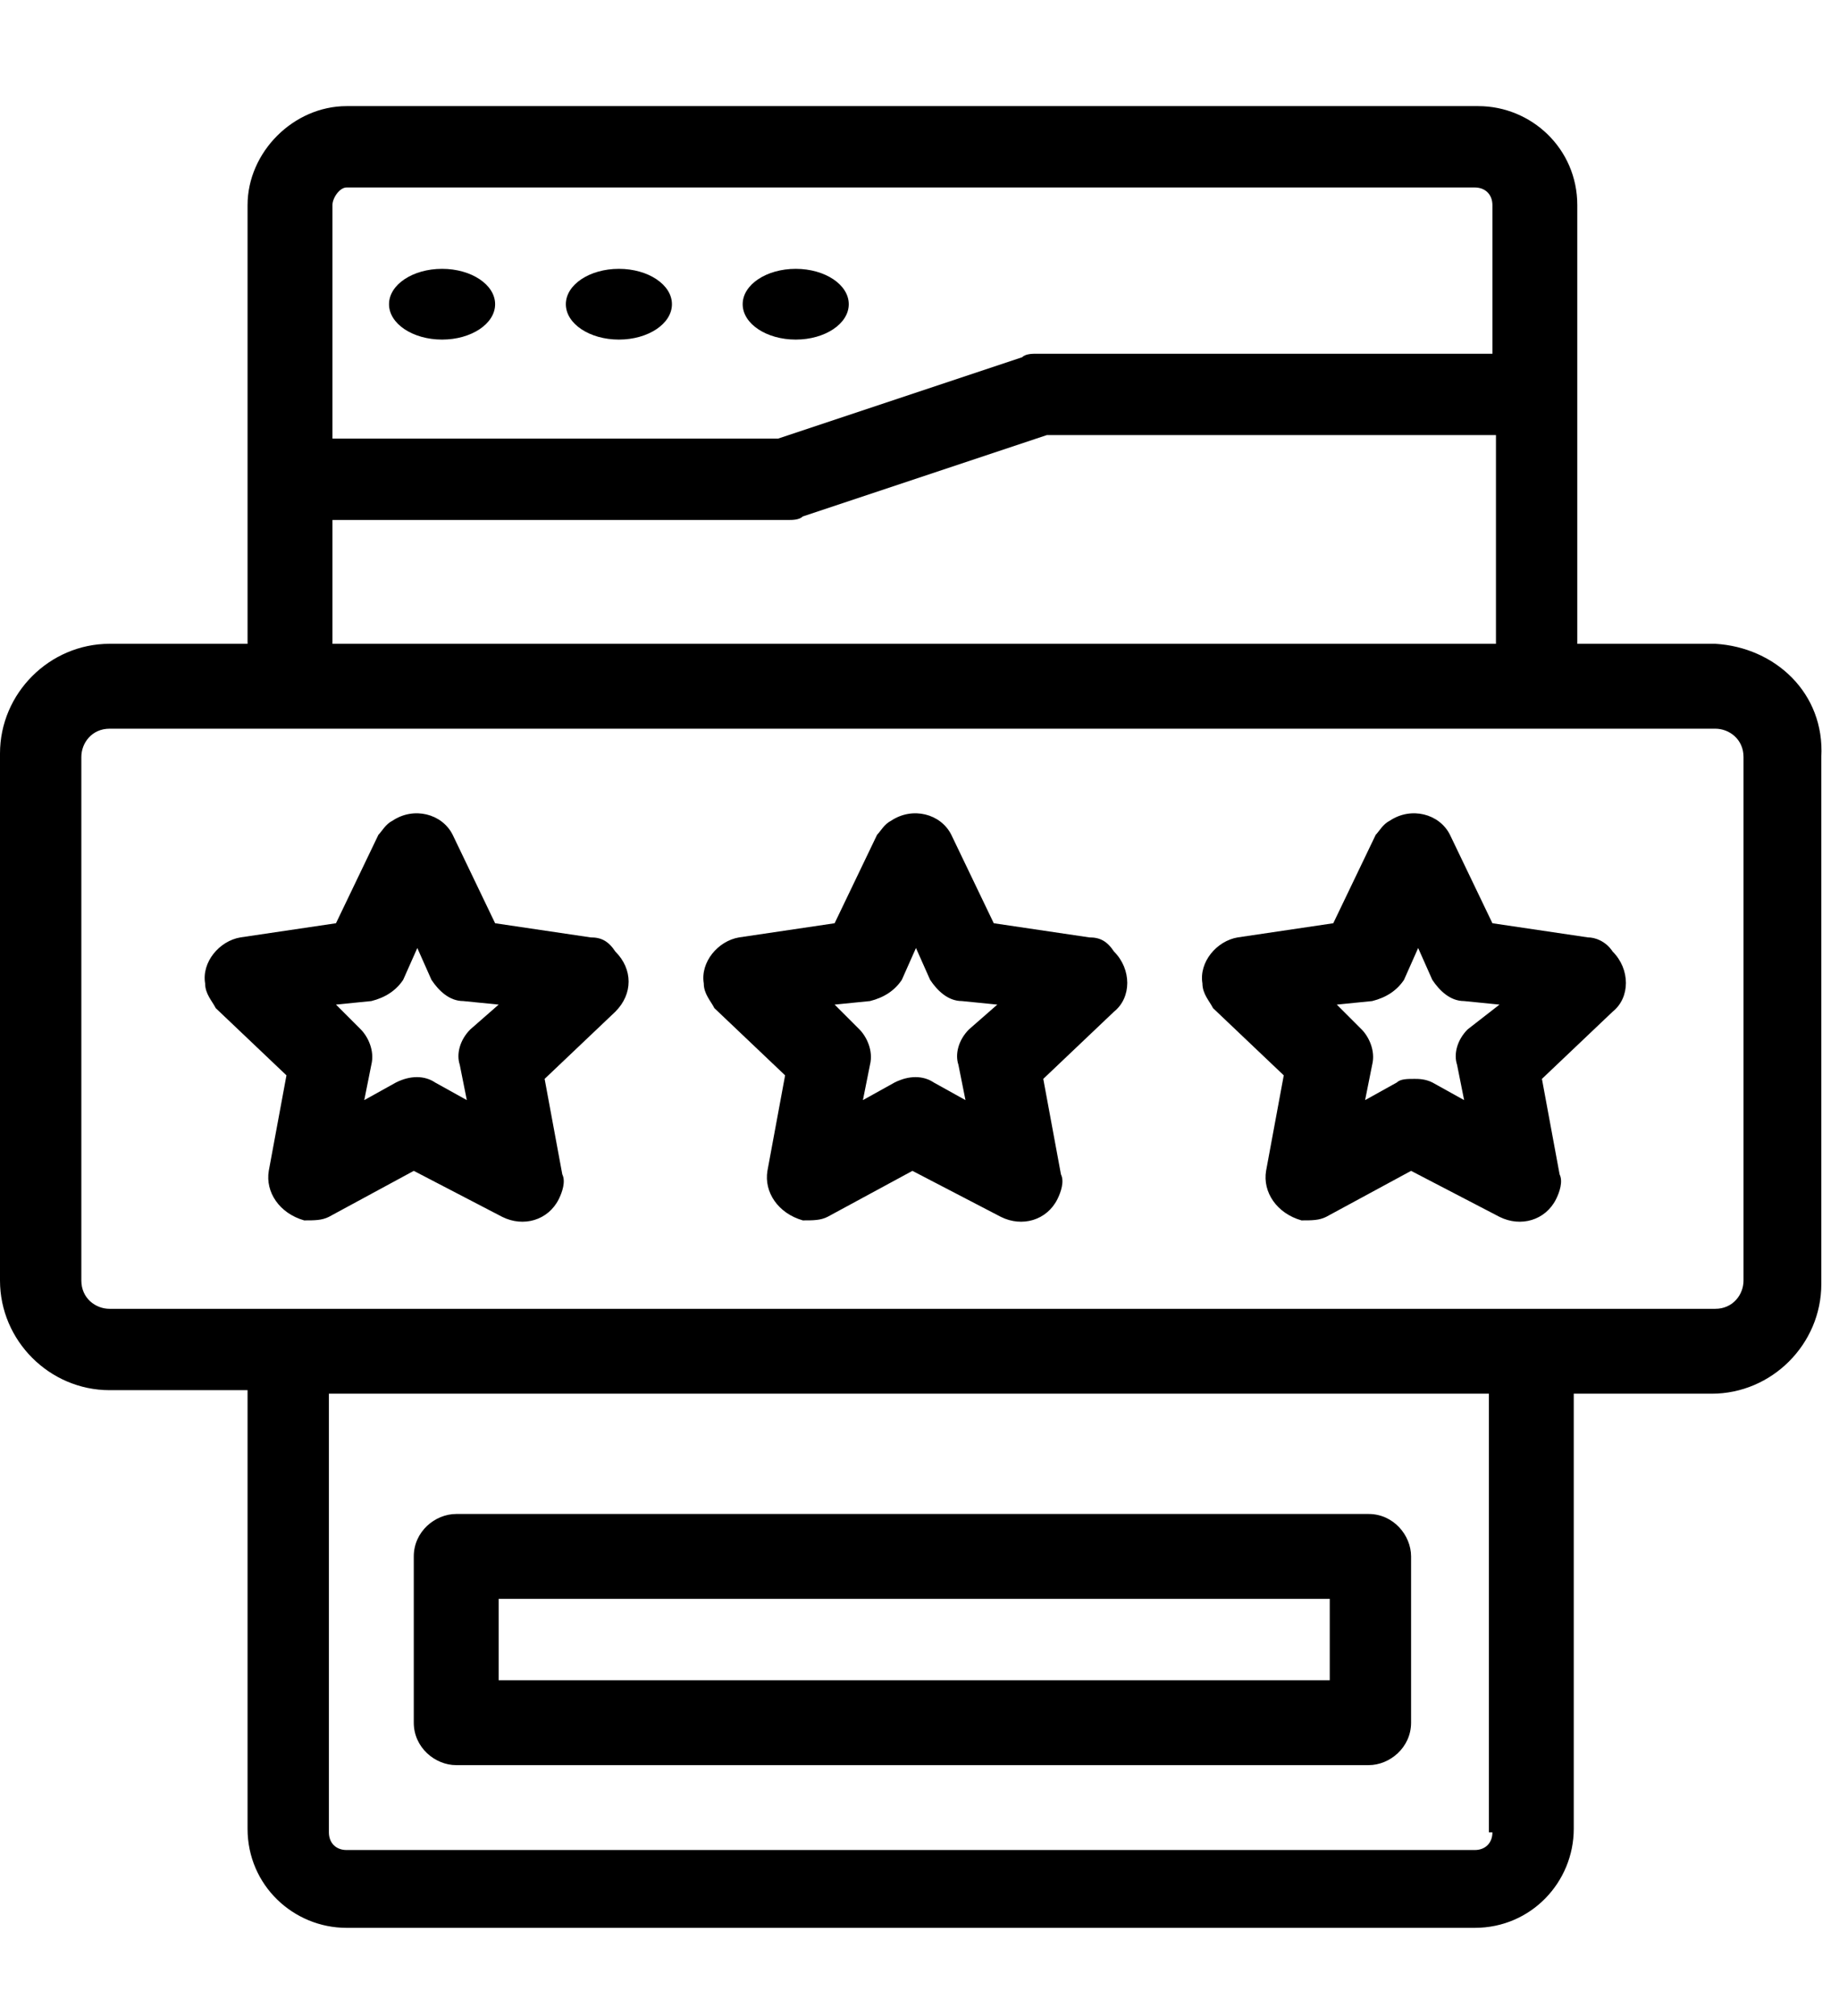 <?xml version="1.0" encoding="utf-8"?>
<!-- Generator: Adobe Illustrator 23.1.0, SVG Export Plug-In . SVG Version: 6.00 Build 0)  -->
<svg version="1.1" id="Layer_1" xmlns="http://www.w3.org/2000/svg" xmlns:xlink="http://www.w3.org/1999/xlink" x="0px" y="0px"
	 viewBox="0 0 52 57" style="enable-background:new 0 0 52 57;" xml:space="preserve">
<g id="Group_492" transform="translate(-1003 -5247)">
	<g id="Group_190" transform="translate(652 -100)">
		<g id="review" transform="translate(351 5350)">
			<path id="Path_522" d="M44.9,23.5l-2.7-0.4l-1.2-2.5c-0.3-0.6-1.1-0.8-1.7-0.4c-0.2,0.1-0.3,0.3-0.4,0.4l-1.2,2.5l-2.7,0.4
				c-0.6,0.1-1.1,0.7-1,1.3c0,0.3,0.2,0.5,0.3,0.7l2,1.9l-0.5,2.7c-0.1,0.6,0.3,1.2,1,1.4c0.3,0,0.5,0,0.7-0.1l2.4-1.3l2.5,1.3
				c0.6,0.3,1.3,0.1,1.6-0.5c0.1-0.2,0.2-0.5,0.1-0.7l-0.5-2.7l2-1.9c0.5-0.4,0.5-1.2,0-1.7C45.4,23.6,45.1,23.5,44.9,23.5
				L44.9,23.5z M41.5,26.1c-0.3,0.3-0.4,0.7-0.3,1l0.2,1l-0.9-0.5c-0.2-0.1-0.4-0.1-0.5-0.1c-0.2,0-0.4,0-0.5,0.1l-0.9,0.5l0.2-1
				c0.1-0.4-0.1-0.8-0.3-1l-0.7-0.7l1-0.1c0.4-0.1,0.7-0.3,0.9-0.6l0.4-0.9l0.4,0.9c0.2,0.3,0.5,0.6,0.9,0.6l1,0.1L41.5,26.1z"/>
			<path id="Path_523" d="M30.8,23.5l-2.7-0.4l-1.2-2.5c-0.3-0.6-1.1-0.8-1.7-0.4c-0.2,0.1-0.3,0.3-0.4,0.4l-1.2,2.5l-2.7,0.4
				c-0.6,0.1-1.1,0.7-1,1.3c0,0.3,0.2,0.5,0.3,0.7l2,1.9l-0.5,2.7c-0.1,0.6,0.3,1.2,1,1.4c0.3,0,0.5,0,0.7-0.1l2.4-1.3l2.5,1.3
				c0.6,0.3,1.3,0.1,1.6-0.5c0.1-0.2,0.2-0.5,0.1-0.7l-0.5-2.7l2-1.9c0.5-0.4,0.5-1.2,0-1.7C31.3,23.6,31.1,23.5,30.8,23.5
				L30.8,23.5z M27.4,26.1c-0.3,0.3-0.4,0.7-0.3,1l0.2,1l-0.9-0.5c-0.3-0.2-0.7-0.2-1.1,0l-0.9,0.5l0.2-1c0.1-0.4-0.1-0.8-0.3-1
				l-0.7-0.7l1-0.1c0.4-0.1,0.7-0.3,0.9-0.6l0.4-0.9l0.4,0.9c0.2,0.3,0.5,0.6,0.9,0.6l1,0.1L27.4,26.1z"/>
			<path id="Path_524" d="M16.7,23.5L14,23.1l-1.2-2.5c-0.3-0.6-1.1-0.8-1.7-0.4c-0.2,0.1-0.3,0.3-0.4,0.4l-1.2,2.5l-2.7,0.4
				c-0.6,0.1-1.1,0.7-1,1.3c0,0.3,0.2,0.5,0.3,0.7l2,1.9l-0.5,2.7c-0.1,0.6,0.3,1.2,1,1.4c0.3,0,0.5,0,0.7-0.1l2.4-1.3l2.5,1.3
				c0.6,0.3,1.3,0.1,1.6-0.5c0.1-0.2,0.2-0.5,0.1-0.7l-0.5-2.7l2-1.9c0.5-0.5,0.5-1.2,0-1.7C17.2,23.6,17,23.5,16.7,23.5z
				 M13.3,26.1c-0.3,0.3-0.4,0.7-0.3,1l0.2,1l-0.9-0.5c-0.3-0.2-0.7-0.2-1.1,0l-0.9,0.5l0.2-1c0.1-0.4-0.1-0.8-0.3-1l-0.7-0.7l1-0.1
				c0.4-0.1,0.7-0.3,0.9-0.6l0.4-0.9l0.4,0.9c0.2,0.3,0.5,0.6,0.9,0.6l1,0.1L13.3,26.1z"/>
			<path id="Path_525" d="M48.5,15.2h-3.9V2.8c0-1.6-1.3-2.8-2.8-2.8H9.8C8.3,0,7,1.3,7,2.8v12.4H3.1c-1.7,0-3.1,1.4-3.1,3.1v14.9
				c0,1.7,1.4,3.1,3.1,3.1H7v12.4c0,1.6,1.3,2.8,2.8,2.8h31.9c1.6,0,2.8-1.3,2.8-2.8V36.4h3.9c1.7,0,3.1-1.4,3.1-3.1V18.4
				C51.6,16.6,50.2,15.3,48.5,15.2z M9.8,2.3h31.9c0.3,0,0.5,0.2,0.5,0.5V7H29.3c-0.1,0-0.3,0-0.4,0.1l-6.9,2.3H9.4V2.8
				C9.4,2.6,9.6,2.3,9.8,2.3z M9.4,11.7h12.9c0.1,0,0.3,0,0.4-0.1l6.9-2.3h12.7v5.9H9.4V11.7z M42.2,48.8c0,0.3-0.2,0.5-0.5,0.5H9.8
				c-0.3,0-0.5-0.2-0.5-0.5l0,0V36.4h32.8V48.8z M49.3,33.2c0,0.4-0.3,0.8-0.8,0.8l0,0H3.1c-0.4,0-0.8-0.3-0.8-0.8V18.4
				c0-0.4,0.3-0.8,0.8-0.8h45.4c0.4,0,0.8,0.3,0.8,0.8V33.2z"/>
			<ellipse id="Ellipse_14" cx="22.5" cy="5.6" rx="1.5" ry="1"/>
			<ellipse id="Ellipse_15" cx="17.5" cy="5.6" rx="1.5" ry="1"/>
			<ellipse id="Ellipse_16" cx="12.5" cy="5.6" rx="1.5" ry="1"/>
			<path id="Path_526" d="M12.9,46.9h25.8c0.6,0,1.2-0.5,1.2-1.2l0,0v-4.7c0-0.6-0.5-1.2-1.2-1.2H12.9c-0.6,0-1.2,0.5-1.2,1.2l0,0
				v4.7C11.7,46.4,12.3,46.9,12.9,46.9L12.9,46.9z M14.1,42.2h23.5v2.3H14.1V42.2z"/>
		</g>
	</g>
</g>
</svg>
